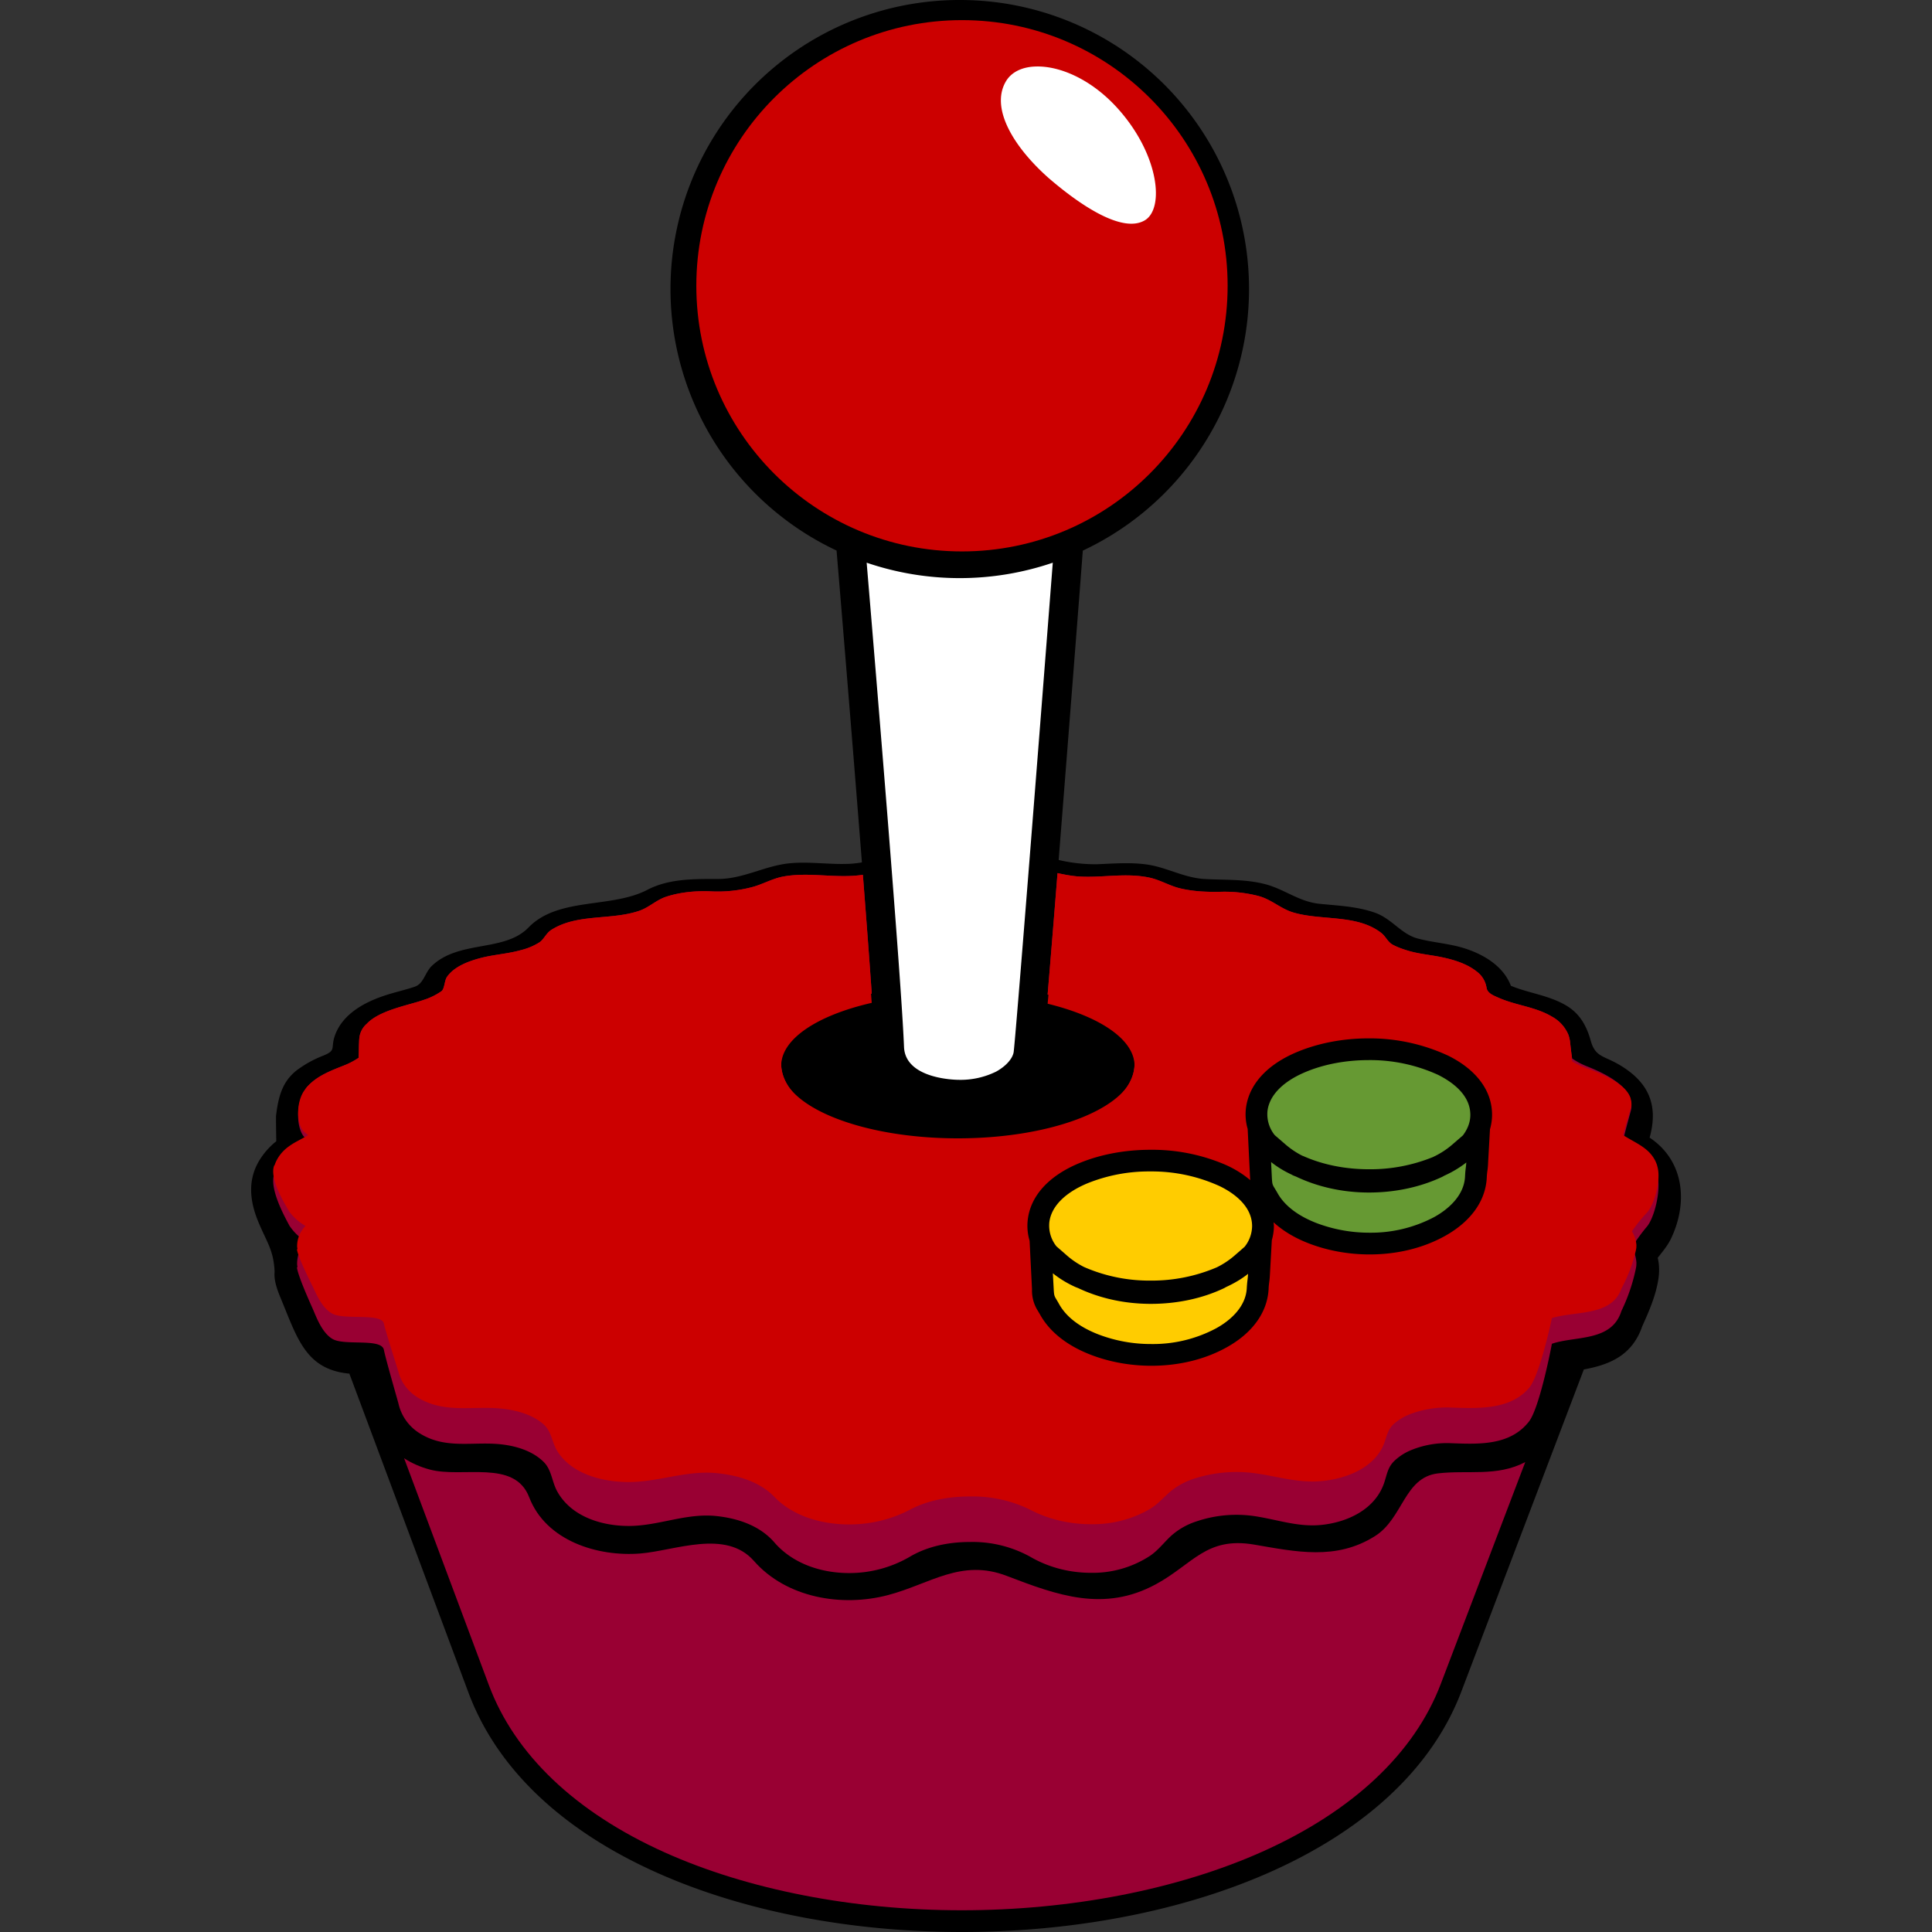 <?xml version="1.0" ?>
<svg xmlns="http://www.w3.org/2000/svg" fill="#000000" viewBox="0 0 24 24">
	<rect x="0" y="0" width="24" height="24" fill="#333333" stroke="none"/>
	<style>
		.red {fill:#cc0000}
		.red2 {fill:#990033}
		.green {fill:#669933}
		.yellow {fill:#ffcc00}
	</style>
	<path d="M 11.923,0.0 A 3.59,3.59 0.0 0,0 10.392,6.839 C 10.432,7.314 10.572,8.995 10.707,10.713 A 1.356,1.356 0.0 0,1 10.581,10.729 C 10.331,10.745 10.082,10.702 9.833,10.722 C 9.513,10.746 9.243,10.919 8.919,10.919 C 8.621,10.919 8.311,10.913 8.039,11.055 C 7.593,11.287 6.933,11.141 6.565,11.522 C 6.267,11.83 5.706,11.675 5.366,11.997 C 5.278,12.08 5.265,12.219 5.153,12.257 C 5.027,12.3 4.896,12.327 4.77,12.37 C 4.523,12.453 4.26,12.596 4.163,12.856 C 4.102,13.022 4.185,13.044 4.017,13.113 A 1.38,1.38 0.0 0,0 3.687,13.295 C 3.505,13.436 3.456,13.631 3.429,13.863 C 3.427,13.88 3.432,14.178 3.432,14.177 A 0.918,0.918 0.0 0,0 3.211,14.433 C 3.078,14.668 3.104,14.917 3.202,15.161 C 3.309,15.425 3.4,15.525 3.411,15.797 C 3.399,15.927 3.461,16.063 3.509,16.18 C 3.701,16.65 3.816,17.015 4.34,17.064 L 5.82,21.028 C 6.564,23.015 9.25,24.0 11.949,24.0 C 14.669,24.0 17.397,22.999 18.153,21.014 L 19.675,17.012 C 20.002,16.952 20.278,16.834 20.401,16.474 C 20.487,16.285 20.575,16.081 20.603,15.874 A 0.674,0.674 0.0 0,0 20.593,15.625 C 20.655,15.545 20.716,15.475 20.76,15.382 C 20.971,14.937 20.922,14.418 20.492,14.132 C 20.606,13.725 20.478,13.437 20.107,13.222 C 19.919,13.113 19.817,13.131 19.76,12.926 C 19.707,12.736 19.62,12.587 19.453,12.489 C 19.238,12.363 18.995,12.339 18.769,12.246 C 18.676,12.004 18.439,11.861 18.204,11.784 C 18.009,11.72 17.806,11.711 17.61,11.658 C 17.407,11.604 17.293,11.416 17.086,11.34 C 16.861,11.259 16.623,11.251 16.388,11.227 C 16.135,11.2 15.958,11.047 15.719,10.984 C 15.466,10.918 15.217,10.934 14.961,10.919 C 14.703,10.904 14.485,10.769 14.231,10.737 C 14.029,10.711 13.828,10.728 13.625,10.736 A 2.01,2.01 0.0 0,1 13.151,10.683 C 13.287,8.962 13.417,7.292 13.451,6.84 A 3.59,3.59 0.0 0,0 11.924,0.0 L 11.923,0.0"/>
	<circle cx="11.95" cy="3.55" class="red" r="3.3"/>
	<path d="M 12.873,0.826 C 13.165,0.819 13.557,0.984 13.882,1.344 C 14.4,1.917 14.472,2.601 14.214,2.741 C 13.953,2.886 13.473,2.596 13.027,2.212 C 12.589,1.824 12.306,1.349 12.491,1.019 C 12.559,0.896 12.698,0.829 12.873,0.826 L 12.873,0.826 M 10.766,6.99 A 3.584,3.584 0.0 0,0 13.078,6.99 C 12.881,9.53 12.619,12.86 12.592,13.07 C 12.578,13.153 12.494,13.246 12.374,13.312 A 1.0,1.0 0.0 0,1 11.91,13.414 C 11.883,13.414 11.246,13.409 11.23,13.005 C 11.198,12.18 10.888,8.442 10.766,6.99 L 10.766,6.99" fill="white"/>
	<path d="M 13.137,10.846 C 13.214,10.863 13.293,10.878 13.374,10.886 C 13.676,10.911 13.971,10.838 14.273,10.901 C 14.41,10.929 14.523,11.002 14.658,11.035 C 14.826,11.075 14.997,11.082 15.169,11.078 A 1.68,1.68 0.0 0,1 15.632,11.13 C 15.796,11.174 15.905,11.286 16.062,11.334 C 16.414,11.44 16.855,11.354 17.157,11.588 C 17.216,11.633 17.237,11.701 17.302,11.736 C 17.37,11.772 17.445,11.797 17.52,11.818 C 17.65,11.853 17.785,11.864 17.916,11.892 C 18.067,11.924 18.227,11.974 18.346,12.07 A 0.31,0.31 0.0 0,1 18.466,12.267 C 18.475,12.339 18.554,12.367 18.622,12.397 C 18.837,12.491 19.075,12.507 19.279,12.629 A 0.46,0.46 0.0 0,1 19.484,12.856 L 19.49,12.876 L 19.492,12.882 L 19.502,12.926 C 19.506,12.96 19.516,13.058 19.529,13.148 C 19.586,13.188 19.649,13.221 19.715,13.247 C 19.895,13.318 20.189,13.454 20.252,13.647 A 0.208,0.208 0.0 0,1 20.255,13.654 L 20.259,13.677 A 0.24,0.24 0.0 0,1 20.258,13.801 C 20.238,13.876 20.192,14.039 20.163,14.167 C 20.268,14.244 20.391,14.3 20.48,14.397 C 20.526,14.447 20.561,14.507 20.58,14.569 L 20.581,14.57 L 20.583,14.577 L 20.59,14.607 C 20.636,14.792 20.549,15.137 20.454,15.243 A 2.1,2.1 0.0 0,0 20.272,15.496 A 0.44,0.44 0.0 0,1 20.326,15.662 L 20.328,15.68 L 20.328,15.696 L 20.327,15.725 L 20.325,15.737 L 20.322,15.755 A 2.249,2.249 0.0 0,1 20.142,16.285 C 20.022,16.672 19.568,16.592 19.278,16.693 C 19.25,16.847 19.114,17.503 18.994,17.658 C 18.757,17.963 18.361,17.94 18.025,17.928 A 1.17,1.17 0.0 0,0 17.522,18.017 A 0.668,0.668 0.0 0,0 17.322,18.147 C 17.244,18.222 17.232,18.302 17.201,18.401 C 17.093,18.753 16.731,18.913 16.406,18.944 C 16.136,18.969 15.897,18.887 15.634,18.842 A 1.548,1.548 0.0 0,0 14.861,18.9 A 0.87,0.87 0.0 0,0 14.539,19.087 C 14.453,19.169 14.385,19.26 14.286,19.327 A 1.3,1.3 0.0 0,1 13.551,19.538 C 13.29,19.538 13.026,19.472 12.797,19.338 A 1.485,1.485 0.0 0,0 12.05,19.155 C 11.795,19.155 11.528,19.205 11.303,19.338 A 1.49,1.49 0.0 0,1 10.546,19.541 C 10.209,19.541 9.852,19.429 9.62,19.161 C 9.438,18.95 9.163,18.861 8.9,18.833 C 8.522,18.793 8.182,18.956 7.81,18.956 C 7.48,18.956 7.097,18.844 6.921,18.525 C 6.854,18.402 6.854,18.258 6.751,18.158 C 6.616,18.026 6.421,17.966 6.242,17.944 C 5.888,17.9 5.54,18.012 5.212,17.804 A 0.586,0.586 0.0 0,1 4.949,17.432 C 4.926,17.348 4.788,16.87 4.769,16.769 C 4.74,16.619 4.285,16.721 4.132,16.634 C 3.994,16.554 3.924,16.344 3.879,16.245 C 3.835,16.147 3.699,15.84 3.689,15.745 L 3.695,15.74 C 3.694,15.728 3.691,15.717 3.691,15.704 A 0.423,0.423 0.0 0,1 3.795,15.421 A 0.697,0.697 0.0 0,1 3.596,15.227 C 3.552,15.142 3.341,14.773 3.406,14.587 L 3.411,14.583 A 0.523,0.523 0.0 0,1 3.591,14.321 C 3.66,14.264 3.751,14.221 3.828,14.167 A 0.476,0.476 0.0 0,1 3.77,14.113 C 3.67,13.977 3.689,13.686 3.784,13.547 L 3.796,13.527 L 3.798,13.524 L 3.801,13.522 A 0.254,0.254 0.0 0,1 3.83,13.486 C 3.947,13.362 4.109,13.301 4.267,13.238 A 0.931,0.931 0.0 0,0 4.454,13.141 C 4.463,13.053 4.457,12.952 4.464,12.895 A 0.27,0.27 0.0 0,1 4.557,12.717 C 4.717,12.547 5.079,12.487 5.264,12.421 A 0.817,0.817 0.0 0,0 5.484,12.313 C 5.524,12.283 5.52,12.18 5.554,12.133 C 5.644,12.007 5.813,11.943 5.962,11.903 C 6.129,11.858 6.304,11.85 6.47,11.803 A 0.778,0.778 0.0 0,0 6.703,11.705 C 6.758,11.666 6.785,11.592 6.849,11.551 C 7.172,11.346 7.589,11.435 7.942,11.314 C 8.067,11.271 8.153,11.178 8.283,11.137 C 8.459,11.081 8.653,11.064 8.838,11.073 C 9.002,11.081 9.172,11.064 9.331,11.023 C 9.473,10.988 9.591,10.913 9.739,10.887 C 10.066,10.83 10.391,10.917 10.719,10.867 C 10.762,11.418 10.802,11.948 10.829,12.342 C 10.159,12.512 9.704,12.837 9.704,13.212 C 9.704,13.765 10.687,14.212 11.899,14.212 C 13.111,14.212 14.094,13.765 14.094,13.212 C 14.094,12.846 13.659,12.529 13.014,12.354 C 13.048,11.95 13.086,11.488 13.137,10.846 L 13.137,10.846" class="red2"/>
	<g transform="scale(1 .9) translate(0 1.5)">
		<path d="M 13.137,10.846 C 13.214,10.863 13.293,10.878 13.374,10.886 C 13.676,10.911 13.971,10.838 14.273,10.901 C 14.41,10.929 14.523,11.002 14.658,11.035 C 14.826,11.075 14.997,11.082 15.169,11.078 A 1.68,1.68 0.0 0,1 15.632,11.13 C 15.796,11.174 15.905,11.286 16.062,11.334 C 16.414,11.44 16.855,11.354 17.157,11.588 C 17.216,11.633 17.237,11.701 17.302,11.736 C 17.37,11.772 17.445,11.797 17.52,11.818 C 17.65,11.853 17.785,11.864 17.916,11.892 C 18.067,11.924 18.227,11.974 18.346,12.07 A 0.31,0.31 0.0 0,1 18.466,12.267 C 18.475,12.339 18.554,12.367 18.622,12.397 C 18.837,12.491 19.075,12.507 19.279,12.629 A 0.46,0.46 0.0 0,1 19.484,12.856 L 19.49,12.876 L 19.492,12.882 L 19.502,12.926 C 19.506,12.96 19.516,13.058 19.529,13.148 C 19.586,13.188 19.649,13.221 19.715,13.247 C 19.895,13.318 20.189,13.454 20.252,13.647 A 0.208,0.208 0.0 0,1 20.255,13.654 L 20.259,13.677 A 0.24,0.24 0.0 0,1 20.258,13.801 C 20.238,13.876 20.192,14.039 20.163,14.167 C 20.268,14.244 20.391,14.3 20.48,14.397 C 20.526,14.447 20.561,14.507 20.58,14.569 L 20.581,14.57 L 20.583,14.577 L 20.59,14.607 C 20.636,14.792 20.549,15.137 20.454,15.243 A 2.1,2.1 0.0 0,0 20.272,15.496 A 0.44,0.44 0.0 0,1 20.326,15.662 L 20.328,15.68 L 20.328,15.696 L 20.327,15.725 L 20.325,15.737 L 20.322,15.755 A 2.249,2.249 0.0 0,1 20.142,16.285 C 20.022,16.672 19.568,16.592 19.278,16.693 C 19.25,16.847 19.114,17.503 18.994,17.658 C 18.757,17.963 18.361,17.94 18.025,17.928 A 1.17,1.17 0.0 0,0 17.522,18.017 A 0.668,0.668 0.0 0,0 17.322,18.147 C 17.244,18.222 17.232,18.302 17.201,18.401 C 17.093,18.753 16.731,18.913 16.406,18.944 C 16.136,18.969 15.897,18.887 15.634,18.842 A 1.548,1.548 0.0 0,0 14.861,18.9 A 0.87,0.87 0.0 0,0 14.539,19.087 C 14.453,19.169 14.385,19.26 14.286,19.327 A 1.3,1.3 0.0 0,1 13.551,19.538 C 13.29,19.538 13.026,19.472 12.797,19.338 A 1.485,1.485 0.0 0,0 12.05,19.155 C 11.795,19.155 11.528,19.205 11.303,19.338 A 1.49,1.49 0.0 0,1 10.546,19.541 C 10.209,19.541 9.852,19.429 9.62,19.161 C 9.438,18.95 9.163,18.861 8.9,18.833 C 8.522,18.793 8.182,18.956 7.81,18.956 C 7.48,18.956 7.097,18.844 6.921,18.525 C 6.854,18.402 6.854,18.258 6.751,18.158 C 6.616,18.026 6.421,17.966 6.242,17.944 C 5.888,17.9 5.54,18.012 5.212,17.804 A 0.586,0.586 0.0 0,1 4.949,17.432 C 4.926,17.348 4.788,16.87 4.769,16.769 C 4.74,16.619 4.285,16.721 4.132,16.634 C 3.994,16.554 3.924,16.344 3.879,16.245 C 3.835,16.147 3.699,15.84 3.689,15.745 L 3.695,15.74 C 3.694,15.728 3.691,15.717 3.691,15.704 A 0.423,0.423 0.0 0,1 3.795,15.421 A 0.697,0.697 0.0 0,1 3.596,15.227 C 3.552,15.142 3.341,14.773 3.406,14.587 L 3.411,14.583 A 0.523,0.523 0.0 0,1 3.591,14.321 C 3.66,14.264 3.751,14.221 3.828,14.167 A 0.476,0.476 0.0 0,1 3.77,14.113 C 3.67,13.977 3.689,13.686 3.784,13.547 L 3.796,13.527 L 3.798,13.524 L 3.801,13.522 A 0.254,0.254 0.0 0,1 3.83,13.486 C 3.947,13.362 4.109,13.301 4.267,13.238 A 0.931,0.931 0.0 0,0 4.454,13.141 C 4.463,13.053 4.457,12.952 4.464,12.895 A 0.27,0.27 0.0 0,1 4.557,12.717 C 4.717,12.547 5.079,12.487 5.264,12.421 A 0.817,0.817 0.0 0,0 5.484,12.313 C 5.524,12.283 5.52,12.18 5.554,12.133 C 5.644,12.007 5.813,11.943 5.962,11.903 C 6.129,11.858 6.304,11.85 6.47,11.803 A 0.778,0.778 0.0 0,0 6.703,11.705 C 6.758,11.666 6.785,11.592 6.849,11.551 C 7.172,11.346 7.589,11.435 7.942,11.314 C 8.067,11.271 8.153,11.178 8.283,11.137 C 8.459,11.081 8.653,11.064 8.838,11.073 C 9.002,11.081 9.172,11.064 9.331,11.023 C 9.473,10.988 9.591,10.913 9.739,10.887 C 10.066,10.83 10.391,10.917 10.719,10.867 C 10.762,11.418 10.802,11.948 10.829,12.342 C 10.159,12.512 9.704,12.837 9.704,13.212 C 9.704,13.765 10.687,14.212 11.899,14.212 C 13.111,14.212 14.094,13.765 14.094,13.212 C 14.094,12.846 13.659,12.529 13.014,12.354 C 13.048,11.95 13.086,11.488 13.137,10.846 L 13.137,10.846" class="red"/>
	</g>
	<path d="M 13.137,10.846 C 13.214,10.863 13.293,10.878 13.374,10.886 C 13.676,10.911 13.971,10.838 14.273,10.901 C 14.41,10.929 14.523,11.002 14.658,11.035 C 14.826,11.075 14.997,11.082 15.169,11.078 A 1.68,1.68 0.0 0,1 15.632,11.13 C 15.796,11.174 15.905,11.286 16.062,11.334 C 16.414,11.44 16.855,11.354 17.157,11.588 C 17.216,11.633 17.237,11.701 17.302,11.736 C 17.37,11.772 17.445,11.797 17.52,11.818 C 17.65,11.853 17.785,11.864 17.916,11.892 C 18.067,11.924 18.227,11.974 18.346,12.07 A 0.31,0.31 0.0 0,1 18.466,12.267 C 18.475,12.339 18.554,12.367 18.622,12.397 C 18.837,12.491 19.075,12.507 19.279,12.629 A 0.46,0.46 0.0 0,1 19.484,12.856 L 19.49,12.876 L 19.492,12.882 L 19.502,12.926 C 19.506,12.96 19.516,13.058 19.529,13.148    L 12,14.3   L 3.798,13.524 L 3.801,13.522 A 0.254,0.254 0.0 0,1 3.83,13.486 C 3.947,13.362 4.109,13.301 4.267,13.238 A 0.931,0.931 0.0 0,0 4.454,13.141 C 4.463,13.053 4.457,12.952 4.464,12.895 A 0.27,0.27 0.0 0,1 4.557,12.717 C 4.717,12.547 5.079,12.487 5.264,12.421 A 0.817,0.817 0.0 0,0 5.484,12.313 C 5.524,12.283 5.52,12.18 5.554,12.133 C 5.644,12.007 5.813,11.943 5.962,11.903 C 6.129,11.858 6.304,11.85 6.47,11.803 A 0.778,0.778 0.0 0,0 6.703,11.705 C 6.758,11.666 6.785,11.592 6.849,11.551    C 7.172,11.346 7.589,11.435 7.942,11.314 C 8.067,11.271 8.153,11.178 8.283,11.137 C 8.459,11.081 8.653,11.064 8.838,11.073 C 9.002,11.081 9.172,11.064 9.331,11.023 C 9.473,10.988 9.591,10.913 9.739,10.887 C 10.066,10.83 10.391,10.917 10.719,10.867 C 10.762,11.418 10.802,11.948 10.829,12.342 C 10.159,12.512 9.704,12.837 9.704,13.212 C 9.704,13.765 10.687,14.212 11.899,14.212 C 13.111,14.212 14.094,13.765 14.094,13.212 C 14.094,12.846 13.659,12.529 13.014,12.354 C 13.048,11.95 13.086,11.488 13.137,10.846 L 13.137,10.846" class="red"/>
	<path d="M 17.002,12.899 C 16.684,12.899 16.376,12.958 16.111,13.069 C 15.736,13.226 15.511,13.476 15.477,13.772 A 0.645,0.645 0.0 0,0 15.499,14.024 L 15.519,14.433 L 15.529,14.633 L 15.531,14.66 A 1.288,1.288 0.0 0,0 15.184,14.453 A 2.306,2.306 0.0 0,0 14.292,14.283 C 13.973,14.283 13.665,14.341 13.4,14.452 C 13.025,14.609 12.8,14.859 12.767,15.155 A 0.645,0.645 0.0 0,0 12.79,15.413 L 12.81,15.815 L 12.82,16.016 A 0.467,0.467 0.0 0,0 12.893,16.284 L 12.919,16.328 C 13.036,16.542 13.255,16.716 13.549,16.829 C 13.781,16.919 14.042,16.966 14.303,16.966 C 14.643,16.966 14.965,16.888 15.233,16.74 C 15.557,16.562 15.743,16.304 15.759,16.015 A 0.7,0.7 0.0 0,1 15.765,15.941 C 15.769,15.911 15.773,15.883 15.776,15.822 L 15.799,15.406 A 0.656,0.656 0.0 0,0 15.825,15.233 C 15.825,15.217 15.822,15.201 15.821,15.184 C 15.937,15.29 16.084,15.379 16.259,15.446 C 16.492,15.536 16.752,15.583 17.014,15.583 C 17.354,15.583 17.675,15.505 17.944,15.357 C 18.268,15.178 18.454,14.921 18.469,14.632 C 18.471,14.59 18.473,14.576 18.475,14.558 A 0.948,0.948 0.0 0,0 18.486,14.438 L 18.509,14.028 A 0.656,0.656 0.0 0,0 18.535,13.85 C 18.536,13.551 18.343,13.29 17.992,13.115 A 2.312,2.312 0.0 0,0 17.002,12.899 L 17.002,12.899"/>
	<path d="M 17.002,13.169 A 2.03,2.03 0.0 0,1 17.864,13.352 C 18.028,13.434 18.266,13.595 18.265,13.85 C 18.265,13.94 18.232,14.025 18.173,14.104 L 18.039,14.22 A 1.033,1.033 0.0 0,1 17.822,14.363 C 17.812,14.367 17.804,14.373 17.794,14.376 A 2.06,2.06 0.0 0,1 17.006,14.525 C 16.713,14.525 16.435,14.469 16.199,14.365 L 16.174,14.355 A 1.037,1.037 0.0 0,1 15.967,14.215 L 15.835,14.101 A 0.414,0.414 0.0 0,1 15.745,13.802 C 15.768,13.608 15.935,13.436 16.215,13.318 C 16.447,13.22 16.72,13.169 17.002,13.169 L 17.002,13.169" class="green"/>
	<path d="M 15.79,14.435 C 15.864,14.495 15.95,14.547 16.046,14.592 C 16.063,14.603 16.083,14.609 16.1,14.616 C 16.368,14.744 16.68,14.814 17.006,14.814 C 17.333,14.814 17.648,14.746 17.918,14.618 L 17.941,14.605 A 1.34,1.34 0.0 0,0 18.215,14.441 C 18.209,14.521 18.204,14.518 18.199,14.618 C 18.187,14.846 18.001,15.017 17.814,15.12 A 1.68,1.68 0.0 0,1 17.014,15.313 A 1.85,1.85 0.0 0,1 16.356,15.194 C 16.164,15.12 15.967,15.0 15.866,14.814 C 15.807,14.711 15.805,14.734 15.799,14.62 A 57.658,57.658 0.0 0,0 15.79,14.435 L 15.79,14.435" class="green"/>
	<path d="M 14.292,14.552 A 2.03,2.03 0.0 0,1 15.154,14.736 C 15.318,14.816 15.555,14.978 15.554,15.233 A 0.42,0.42 0.0 0,1 15.461,15.488 L 15.329,15.603 A 1.03,1.03 0.0 0,1 15.116,15.743 A 2.053,2.053 0.0 0,1 14.296,15.908 A 2.02,2.02 0.0 0,1 13.494,15.751 L 13.464,15.738 A 1.032,1.032 0.0 0,1 13.257,15.599 L 13.124,15.483 A 0.413,0.413 0.0 0,1 13.035,15.186 C 13.057,14.991 13.225,14.819 13.505,14.701 A 2.04,2.04 0.0 0,1 14.292,14.552 L 14.292,14.552" class="yellow"/>
	<path d="M 13.08,15.818 C 13.16,15.882 13.253,15.94 13.36,15.988 L 13.393,16.001 C 13.661,16.128 13.97,16.197 14.296,16.197 C 14.623,16.197 14.938,16.13 15.208,16.001 L 15.233,15.987 C 15.336,15.94 15.427,15.885 15.504,15.824 C 15.499,15.904 15.494,15.902 15.488,16.001 C 15.477,16.229 15.291,16.401 15.103,16.503 A 1.665,1.665 0.0 0,1 14.303,16.696 A 1.82,1.82 0.0 0,1 13.646,16.577 C 13.454,16.503 13.257,16.383 13.155,16.197 C 13.097,16.093 13.095,16.117 13.089,16.003 L 13.079,15.818 L 13.08,15.818" class="yellow"/>
	<path d="M 5.02,18.115 C 5.117,18.178 5.225,18.225 5.338,18.255 C 5.746,18.365 6.392,18.123 6.574,18.6 C 6.782,19.141 7.424,19.341 7.955,19.298 C 8.385,19.263 9.015,18.992 9.365,19.39 C 9.769,19.85 10.457,19.966 11.03,19.815 C 11.555,19.677 11.94,19.358 12.508,19.577 C 13.135,19.817 13.714,20.031 14.361,19.679 C 14.816,19.432 14.984,19.087 15.576,19.187 C 16.098,19.276 16.596,19.387 17.079,19.083 C 17.431,18.863 17.441,18.353 17.862,18.303 C 18.232,18.259 18.593,18.347 18.945,18.164 L 18.947,18.164 L 18.911,18.258 L 17.898,20.918 C 17.57,21.781 16.801,22.502 15.675,23.005 C 14.627,23.472 13.303,23.73 11.947,23.73 C 10.6,23.73 9.291,23.475 8.261,23.013 C 7.151,22.515 6.395,21.796 6.073,20.933 L 5.02,18.115 L 5.02,18.115" class="red2"/>
</svg>